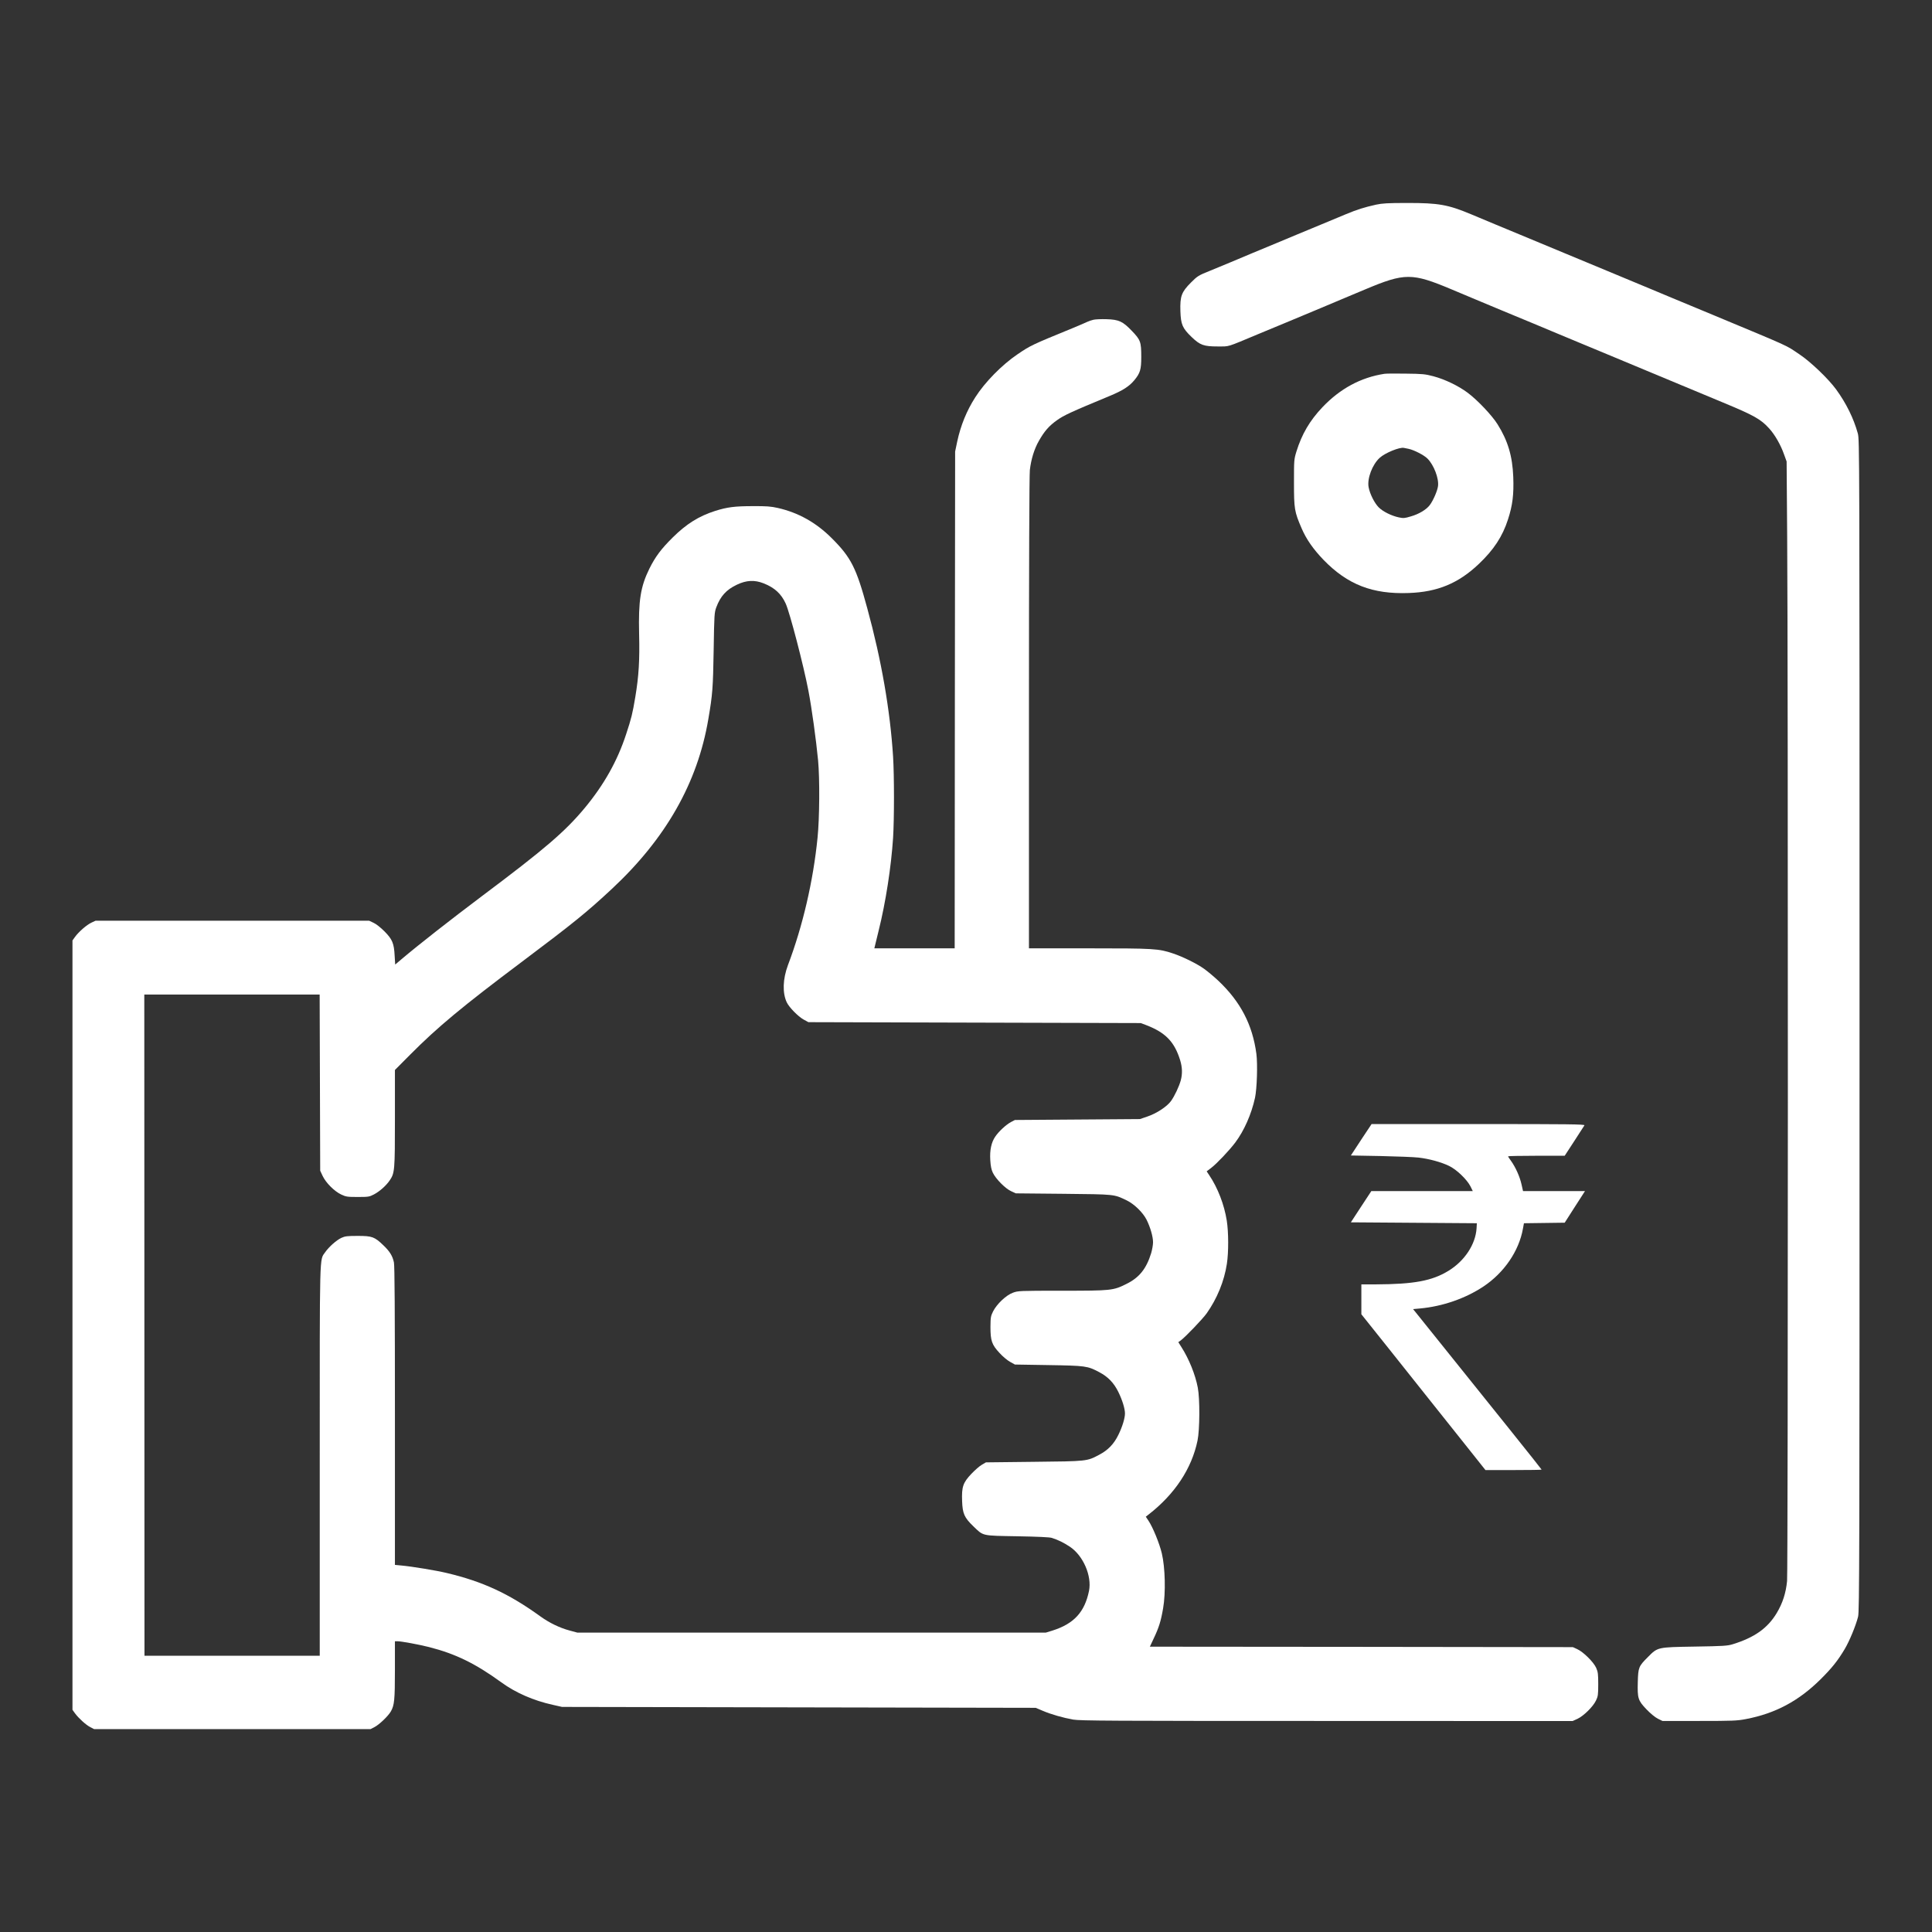 <?xml version="1.0" standalone="no"?>
<!DOCTYPE svg PUBLIC "-//W3C//DTD SVG 20010904//EN"
 "http://www.w3.org/TR/2001/REC-SVG-20010904/DTD/svg10.dtd">
<svg version="1.0" xmlns="http://www.w3.org/2000/svg"
 width="2133pt" height="2133pt" viewBox="0 0 2133 2133"
 preserveAspectRatio="xMidYMid meet">

<rect x="0" y="0" width="2133" height="2133" fill="#333333" stroke="none"/>

<g transform="translate(0,2133) scale(0.1,-0.1)"
fill="white" stroke="none">
<path d="M15190 19070 c-129 -29 -206 -53 -331 -105 -63 -26 -184 -77 -269
-112 -85 -36 -209 -87 -275 -114 -66 -28 -167 -70 -225 -94 -58 -24 -177 -74
-265 -110 -88 -37 -200 -84 -250 -105 -49 -21 -148 -62 -220 -91 -124 -50
-134 -56 -206 -128 -105 -105 -122 -151 -117 -316 5 -147 22 -188 124 -286 94
-90 134 -104 289 -104 134 1 84 -15 450 138 72 30 225 93 340 141 116 48 269
112 340 142 72 31 177 75 235 99 58 24 175 73 260 109 440 185 518 185 956 1
88 -37 211 -89 274 -115 122 -51 392 -164 625 -260 77 -32 201 -84 275 -115
74 -31 182 -76 240 -100 58 -24 177 -73 265 -110 216 -90 362 -151 535 -223
80 -33 217 -90 305 -127 210 -88 322 -135 480 -200 340 -141 415 -183 508
-286 63 -69 128 -183 164 -287 l28 -77 6 -815 c11 -1420 10 -11422 -1 -11545
-13 -134 -49 -245 -115 -355 -101 -167 -245 -269 -485 -343 -58 -18 -103 -21
-420 -26 -415 -7 -407 -5 -519 -118 -99 -99 -105 -113 -109 -272 -5 -181 2
-205 96 -303 44 -46 94 -87 125 -103 l51 -25 407 0 c372 0 418 2 516 21 324
62 581 199 823 439 124 123 189 204 266 333 53 89 123 259 148 358 15 60 16
594 16 6530 0 6364 0 6465 -19 6534 -46 166 -128 333 -239 485 -85 117 -282
306 -407 389 -158 106 -73 67 -960 437 -181 75 -386 160 -455 189 -69 29 -165
69 -215 90 -85 35 -167 69 -442 184 -65 27 -293 122 -508 211 -214 89 -444
184 -510 212 -66 27 -187 78 -270 112 -82 35 -201 84 -263 110 -256 107 -359
125 -702 125 -221 0 -279 -4 -350 -19z"/>
<path d="M12073 17800 c-23 -5 -55 -16 -71 -24 -16 -8 -90 -40 -163 -70 -449
-184 -460 -189 -606 -288 -171 -116 -360 -308 -466 -475 -95 -148 -161 -311
-199 -488 l-23 -110 -3 -2742 -2 -2743 -444 0 -443 0 47 193 c79 316 139 708
160 1027 13 209 13 686 0 895 -32 509 -128 1066 -285 1639 -121 447 -179 561
-391 773 -174 174 -369 283 -597 335 -75 17 -125 21 -274 20 -202 0 -285 -11
-418 -53 -179 -57 -318 -144 -469 -294 -127 -126 -190 -210 -256 -342 -98
-199 -123 -353 -114 -723 7 -287 -3 -461 -42 -695 -31 -185 -43 -234 -101
-410 -97 -297 -245 -559 -457 -815 -218 -262 -442 -454 -1136 -974 -348 -262
-696 -534 -886 -695 l-71 -60 -6 97 c-7 137 -25 181 -112 269 -43 43 -92 82
-121 95 l-49 23 -1510 0 -1510 0 -45 -21 c-52 -24 -141 -101 -182 -158 l-28
-39 0 -4247 0 -4247 28 -39 c41 -55 122 -129 170 -153 l41 -21 1526 0 1526 0
41 21 c54 27 153 122 183 174 39 68 45 128 45 460 l0 315 28 0 c43 0 237 -36
348 -64 294 -75 513 -182 799 -390 158 -115 355 -201 568 -248 l102 -23 2615
-5 2615 -5 75 -32 c96 -41 227 -78 339 -98 78 -13 405 -15 2801 -15 l2712 -1
55 25 c67 32 170 132 203 201 22 45 25 63 25 180 0 115 -3 136 -23 182 -29 64
-141 175 -209 206 l-48 22 -2335 3 -2335 2 41 88 c58 121 81 194 105 335 30
171 23 451 -14 607 -27 112 -98 286 -147 360 l-30 45 32 25 c288 224 475 506
539 815 25 119 27 462 3 585 -27 143 -97 317 -181 448 l-34 54 28 20 c54 41
239 234 285 298 115 162 194 356 223 546 20 130 19 351 -1 478 -28 177 -100
363 -194 502 l-28 42 49 37 c63 48 201 194 266 280 99 132 179 313 219 496 21
100 30 369 15 484 -43 323 -176 577 -422 809 -46 43 -115 101 -154 129 -81 58
-237 135 -346 171 -158 53 -208 56 -926 56 l-663 0 0 2598 c0 1645 4 2629 10
2683 14 120 49 233 100 322 61 107 110 164 200 228 76 54 148 88 580 267 145
60 217 106 274 175 64 78 76 117 76 256 0 167 -8 188 -103 287 -101 106 -144
126 -282 130 -55 2 -119 -1 -142 -6z m-3643 -2910 c122 -48 196 -116 245 -225
45 -100 197 -682 250 -960 37 -192 85 -541 107 -770 19 -203 16 -641 -6 -854
-48 -479 -163 -974 -327 -1407 -57 -153 -62 -306 -13 -410 26 -55 125 -156
186 -190 l53 -29 1835 -5 1835 -5 58 -22 c214 -82 313 -184 376 -387 24 -79
27 -149 7 -224 -19 -68 -67 -171 -108 -228 -44 -61 -159 -137 -261 -171 l-82
-28 -690 -5 -690 -5 -44 -23 c-54 -29 -133 -102 -172 -159 -44 -63 -63 -150
-56 -261 4 -67 12 -105 28 -139 33 -69 139 -176 202 -204 l52 -24 525 -5 c578
-6 556 -4 700 -73 82 -40 177 -132 218 -212 42 -84 72 -188 72 -250 0 -29 -10
-84 -21 -121 -53 -172 -132 -270 -273 -339 -146 -73 -164 -75 -713 -75 -469 0
-484 -1 -540 -22 -75 -27 -178 -125 -219 -206 -26 -53 -28 -66 -29 -172 0
-152 15 -196 100 -287 34 -38 87 -82 116 -98 l54 -30 370 -6 c411 -7 430 -9
559 -77 99 -52 164 -119 214 -222 43 -88 72 -182 72 -235 0 -53 -29 -147 -72
-235 -50 -103 -115 -170 -214 -222 -134 -71 -130 -71 -719 -77 l-530 -6 -46
-27 c-25 -14 -77 -60 -115 -100 -92 -97 -108 -143 -102 -301 5 -138 24 -181
124 -278 114 -109 87 -103 484 -110 227 -4 358 -10 383 -18 71 -23 130 -52
198 -97 148 -98 245 -323 212 -488 -48 -234 -166 -363 -403 -438 l-75 -23
-2585 0 -2585 0 -85 23 c-109 29 -224 84 -325 157 -347 251 -637 385 -1035
479 -112 27 -378 71 -497 82 l-73 7 0 1643 c0 1155 -3 1659 -11 1696 -15 72
-46 122 -116 189 -99 95 -125 104 -283 104 -116 0 -141 -3 -180 -21 -55 -25
-140 -101 -180 -159 -64 -93 -60 52 -60 -2307 l0 -2148 -967 0 -968 0 -1 3650
-1 3650 968 0 968 0 3 -972 3 -973 27 -58 c36 -76 129 -169 205 -205 53 -25
68 -27 183 -27 117 0 128 2 178 28 63 33 133 95 173 153 57 83 59 107 59 690
l0 531 167 168 c304 306 575 531 1233 1025 571 429 717 547 996 807 595 555
945 1170 1064 1873 47 273 52 347 59 765 6 390 8 413 29 470 46 123 111 195
228 250 105 50 194 54 294 15z"/>
<path d="M15285 17203 c-261 -40 -489 -163 -685 -369 -140 -148 -227 -296
-287 -489 -27 -89 -27 -94 -27 -345 0 -288 5 -319 83 -500 53 -124 129 -232
243 -351 266 -274 542 -381 942 -366 317 11 547 107 771 319 166 157 264 306
324 494 51 157 65 276 58 468 -9 230 -59 399 -173 581 -60 97 -221 267 -329
348 -104 78 -255 150 -380 183 -90 24 -121 27 -305 29 -113 2 -218 1 -235 -2z
m265 -828 c60 -12 173 -70 211 -109 70 -71 127 -220 115 -304 -7 -53 -54 -160
-92 -210 -38 -49 -119 -98 -207 -123 -69 -21 -83 -22 -134 -11 -80 17 -175 64
-221 110 -47 47 -98 148 -112 223 -18 95 41 251 123 325 59 54 221 120 267
109 8 -2 31 -7 50 -10z"/>
<path d="M15028 8747 l-114 -174 326 -6 c179 -4 368 -11 420 -17 115 -13 249
-49 338 -92 82 -39 197 -149 236 -225 l26 -53 -560 0 -560 0 -113 -172 -113
-173 695 -5 696 -5 -3 -55 c-11 -179 -133 -363 -313 -472 -181 -110 -380 -146
-796 -148 l-163 0 0 -165 0 -165 297 -372 c163 -205 365 -458 448 -563 83
-104 258 -324 388 -487 l237 -298 310 0 c171 0 310 2 310 5 0 5 -496 624
-1377 1720 l-42 52 77 7 c249 23 500 110 699 242 229 152 393 392 437 639 l11
60 225 3 225 3 112 175 112 174 -342 0 -342 0 -17 75 c-19 85 -65 187 -114
256 -19 25 -34 49 -34 53 0 3 141 6 313 6 l312 0 105 161 c58 89 109 168 113
175 7 12 -178 14 -1171 14 l-1179 0 -115 -173z"/>
</g>
</svg>

